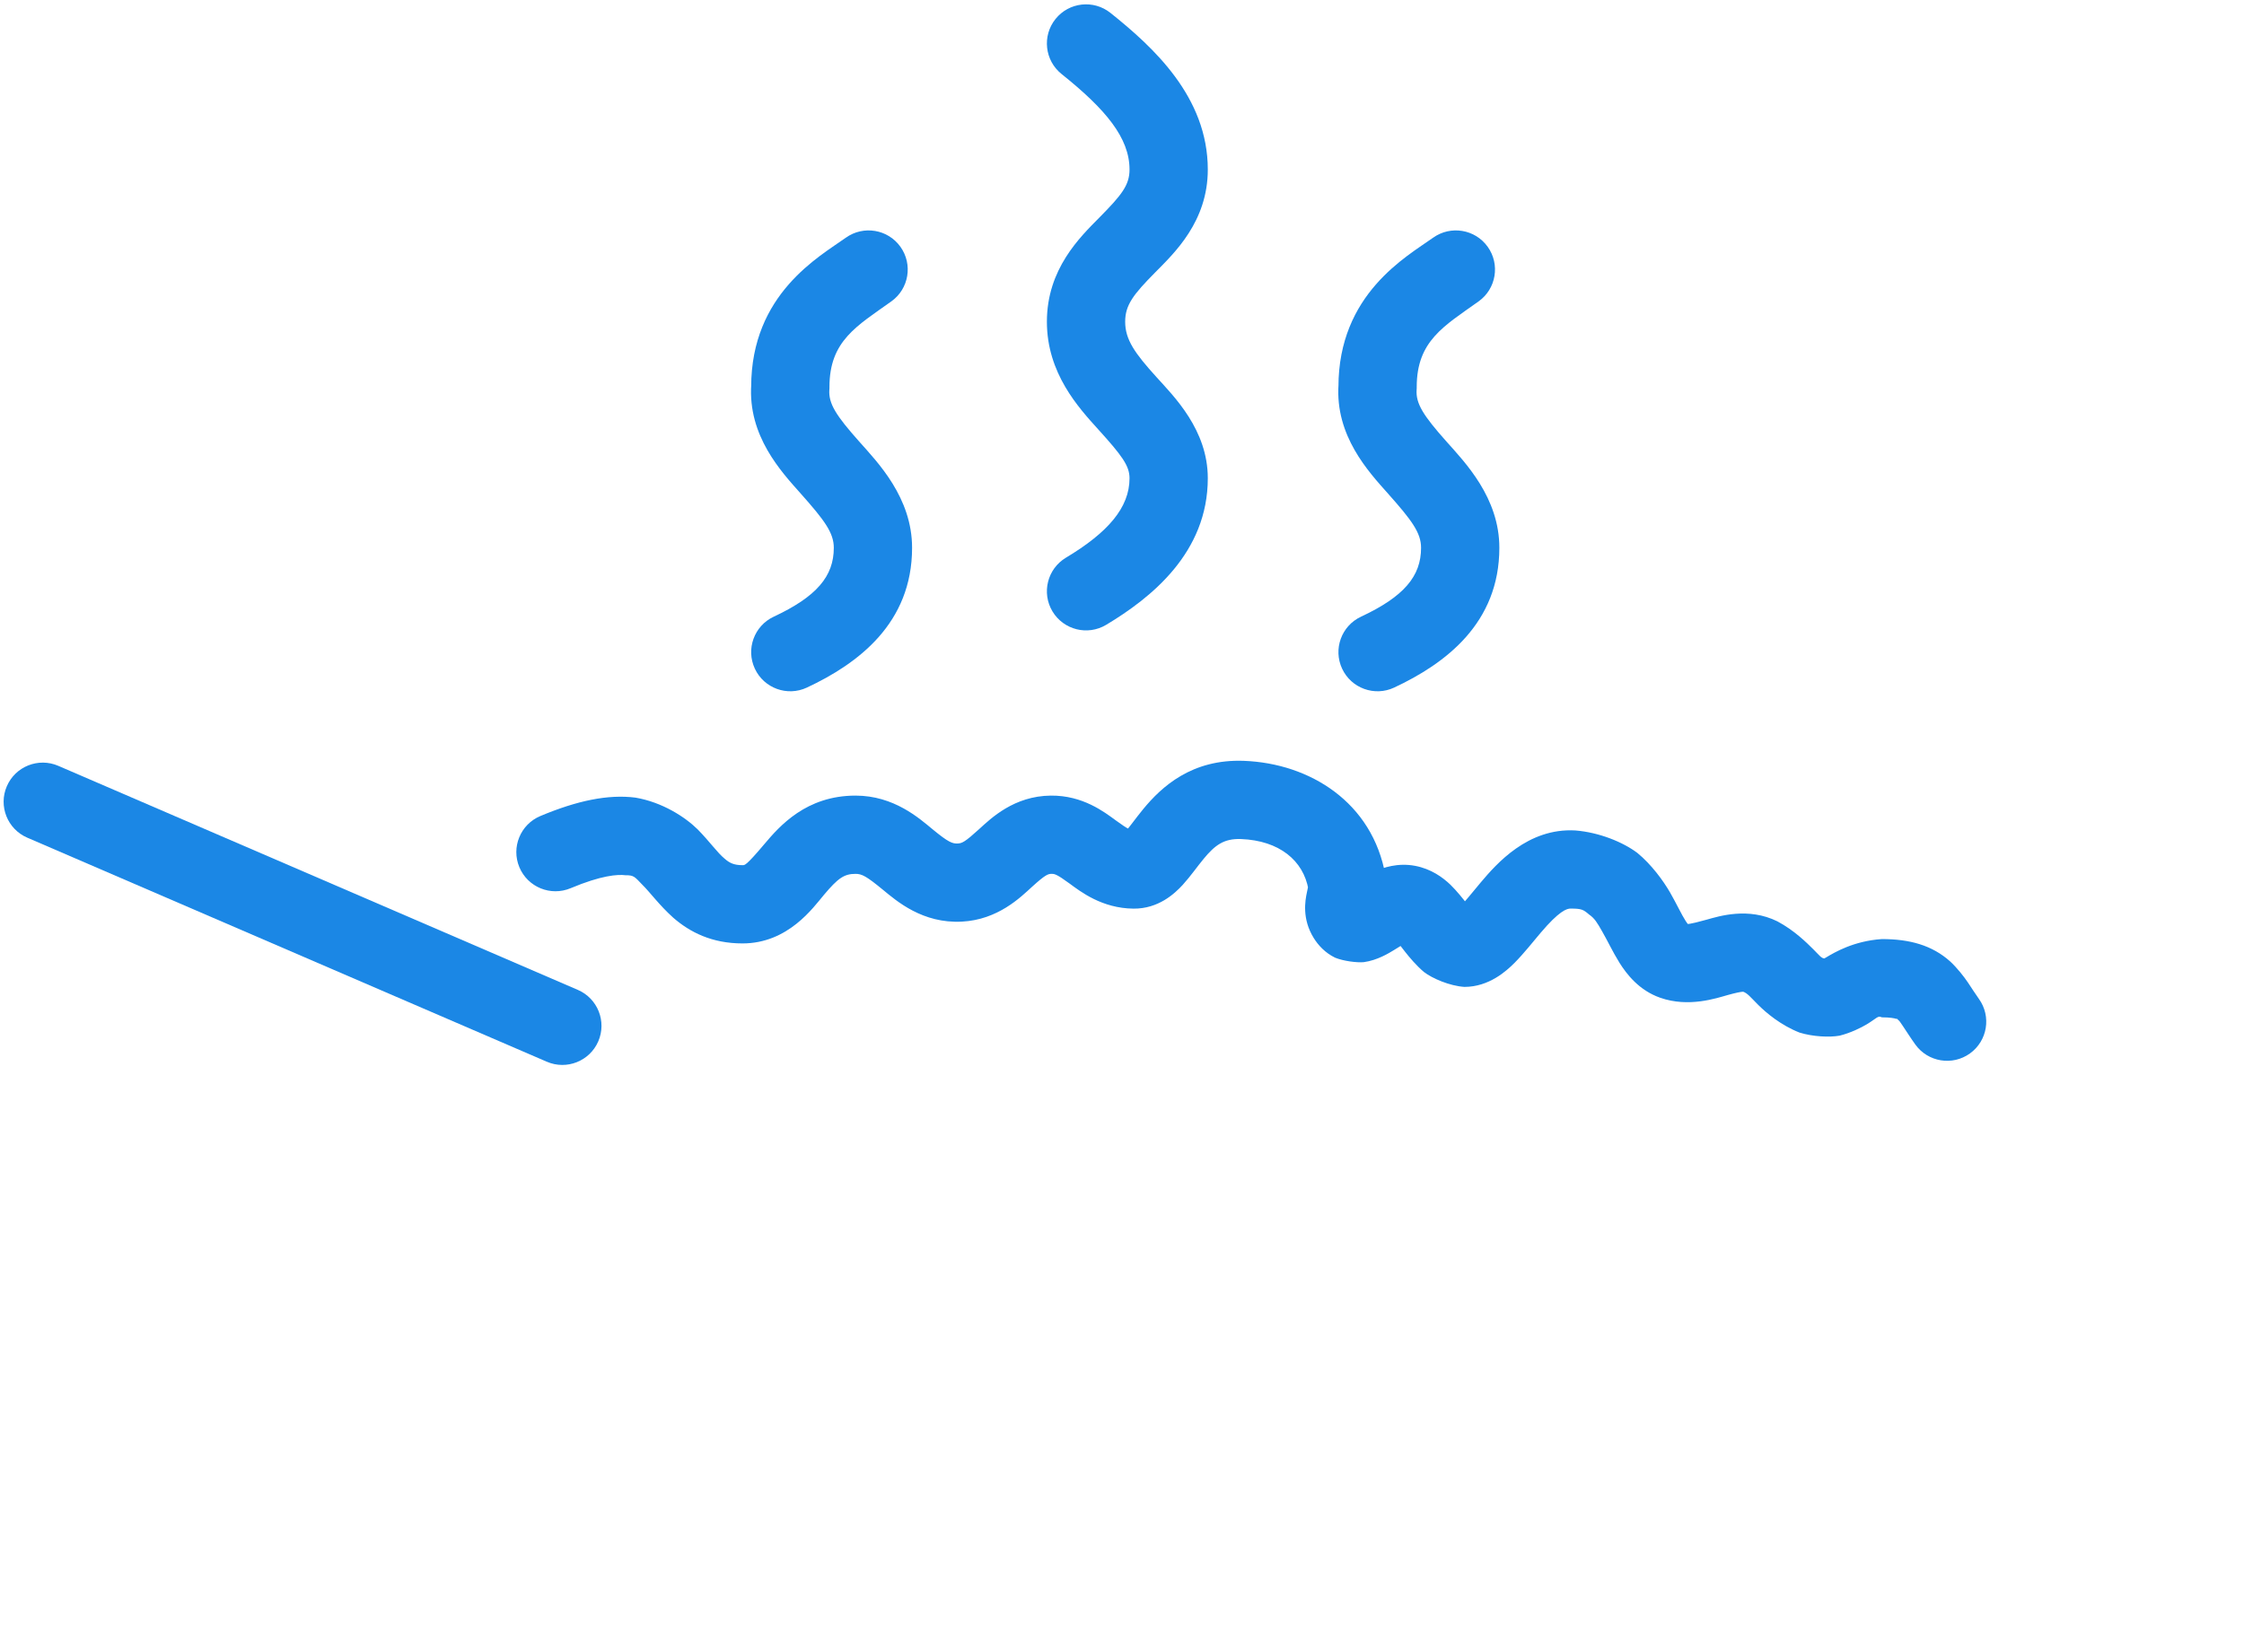 <svg width="258" height="190" viewBox="0 0 258 190" version="1.1" xmlns="http://www.w3.org/2000/svg" xmlns:xlink="http://www.w3.org/1999/xlink">
<title>meal</title>
<desc>Created using Figma</desc>
<g id="Canvas" transform="translate(615 -236)">
<g id="meal">
<g id="Vector 11">
<use xlink:href="#path0_stroke" transform="translate(-551.135 327.991)" fill="#1B87E5"/>
</g>
<g id="Rectangle 11">
<use xlink:href="#path1_fill" transform="matrix(0.918 0.396 -0.396 0.918 -612.433 322.293)" fill="#1B87E5"/>
</g>
<g id="Rectangle">
<mask id="mask0_outline_ins">
<use xlink:href="#path2_fill" fill="white" transform="translate(-613.635 366)"/>
</mask>
<g mask="url(#mask0_outline_ins)">
<use xlink:href="#path3_stroke_2x" transform="translate(-613.635 366)" fill="#1B87E5"/>
</g>
</g>
<g id="Rectangle 2">
<mask id="mask1_outline_ins">
<use xlink:href="#path4_fill" fill="white" transform="translate(-589.635 383)"/>
</mask>
<g mask="url(#mask1_outline_ins)">
<use xlink:href="#path5_stroke_2x" transform="translate(-589.635 383)" fill="#1B87E5"/>
</g>
</g>
<g id="Vector 10">
<use xlink:href="#path6_stroke" transform="translate(-524.155 267)" fill="#1B87E5"/>
</g>
<g id="Vector 10">
<use xlink:href="#path6_stroke" transform="translate(-456.635 267)" fill="#1B87E5"/>
</g>
<g id="Vector 10">
<use xlink:href="#path7_stroke" transform="translate(-490.135 241)" fill="#1B87E5"/>
</g>
</g>
</g>
<defs>
<path id="path0_stroke" d="M 46.5 9.509L 46.737 14.002L 46.737 14.002L 46.5 9.509ZM 57 4.009L 56.959 -0.491L 57 4.009ZM 66.5 8.009L 66.459 12.508L 66.459 12.508L 66.5 8.009ZM 79 0.009L 78.824 4.505L 79 0.009ZM 91 9.509L 95.432 8.727L 95.432 8.727L 91 9.509ZM 91 13.509L 94.827 11.141L 94.827 11.141L 91 13.509ZM 98 12.009L 97.164 16.43L 97.164 16.43L 98 12.009ZM 117 8.009L 117.253 3.516L 117 8.009ZM 128.5 18.509L 127.004 22.753L 127.004 22.753L 128.5 18.509ZM 138.5 18.009L 140.492 13.973L 140.492 13.973L 138.5 18.009ZM 144.5 22.509L 143.034 26.763L 143.034 26.763L 144.5 22.509ZM 156.346 28.135C 157.796 30.153 160.608 30.613 162.626 29.163C 164.644 27.712 165.105 24.901 163.654 22.883L 156.346 28.135ZM -1.74 1.859C -4.032 2.82 -5.111 5.457 -4.15 7.749C -3.189 10.041 -0.552 11.12 1.74 10.159L -1.74 1.859ZM 21.5 16.509C 26.752 16.509 29.636 12.381 30.877 10.911C 32.485 9.004 33.182 8.509 34.5 8.509L 34.5 -0.491C 28.818 -0.491 25.765 3.013 23.998 5.107C 21.864 7.636 21.748 7.509 21.5 7.509L 21.5 16.509ZM 34.5 8.509C 35.233 8.509 35.751 8.778 37.643 10.335C 39.247 11.655 42.216 14.241 46.737 14.002L 46.263 5.015C 45.636 5.048 45.182 4.884 43.362 3.386C 41.83 2.125 38.922 -0.491 34.5 -0.491L 34.5 8.509ZM 46.737 14.002C 50.88 13.784 53.473 11.2 54.78 10.008C 56.353 8.573 56.648 8.512 57.041 8.508L 56.959 -0.491C 52.724 -0.453 50.079 2.114 48.715 3.358C 47.085 4.845 46.743 4.99 46.263 5.015L 46.737 14.002ZM 57.041 8.508C 57.389 8.505 57.645 8.555 59.095 9.615C 60.354 10.534 62.816 12.475 66.459 12.508L 66.541 3.509C 66.158 3.505 65.884 3.428 64.405 2.348C 63.118 1.407 60.636 -0.525 56.959 -0.491L 57.041 8.508ZM 66.459 12.508C 69.32 12.534 71.188 10.784 72.117 9.774C 73.04 8.754 73.816 7.628 74.532 6.769C 75.817 5.213 76.851 4.428 78.824 4.505L 79.176 -4.488C 73.149 -4.724 69.683 -1.493 67.593 1.037C 66.622 2.221 65.992 3.156 65.493 3.682C 65 4.218 65.43 3.499 66.541 3.509L 66.459 12.508ZM 78.824 4.505C 83.235 4.678 85.987 6.99 86.568 10.29L 95.432 8.727C 93.938 0.254 86.71 -4.193 79.176 -4.488L 78.824 4.505ZM 86.568 10.29C 86.512 9.968 86.631 9.527 86.392 10.65C 86.195 11.576 85.811 13.676 87.173 15.877L 94.827 11.141C 95.041 11.488 95.163 11.905 95.185 12.294C 95.201 12.59 95.147 12.751 95.195 12.525C 95.206 12.473 95.371 11.782 95.449 11.263C 95.548 10.606 95.609 9.732 95.432 8.727L 86.568 10.29ZM 87.173 15.877C 87.688 16.708 88.474 17.583 89.639 18.151C 90.592 18.539 92.142 18.738 92.937 18.663C 94.508 18.448 95.847 17.609 96.345 17.309C 97.028 16.896 97.448 16.606 97.803 16.461C 98.092 16.33 97.778 16.546 97.164 16.43L 98.836 7.587C 96.849 7.211 95.156 7.782 94.105 8.256C 93.12 8.715 92.238 9.277 91.698 9.601C 90.973 10.039 91.169 9.821 91.719 9.746C 92.15 9.687 92.843 9.7 93.582 10.06C 94.302 10.411 94.68 10.904 94.827 11.141L 87.173 15.877ZM 97.164 16.43C 96.698 16.342 96.522 16.116 96.687 16.273C 96.953 16.505 97.204 16.86 97.688 17.478C 98.173 18.098 98.971 19.048 99.843 19.79C 100.802 20.53 102.801 21.397 104.5 21.509L 104.5 12.509C 104.767 12.509 105.024 12.566 105.238 12.654C 105.177 12.61 105.583 12.867 105.528 12.812C 105.349 12.698 105.218 12.497 104.775 11.931C 104.332 11.365 103.659 10.503 102.887 9.749C 102.014 8.919 100.685 7.937 98.836 7.587L 97.164 16.43ZM 104.5 21.509C 107.33 21.509 109.321 19.689 110.273 18.739C 111.34 17.661 112.355 16.362 113.263 15.294C 115.372 12.806 116.269 12.475 116.747 12.502L 117.253 3.516C 111.779 3.208 108.176 7.377 106.399 9.473C 105.363 10.696 104.588 11.71 103.913 12.371C 103.122 13.161 103.42 12.509 104.5 12.509L 104.5 21.509ZM 116.747 12.502C 117.978 12.504 118.18 12.62 118.831 13.18C 119.479 13.626 119.762 14.112 120.348 15.141C 120.937 16.156 121.543 17.464 122.335 18.738C 123.15 20.029 124.557 21.89 127.004 22.753L 129.996 14.265C 130.443 14.422 130.413 14.675 129.946 13.935C 129.457 13.178 128.938 12.033 128.152 10.656C 127.363 9.293 126.021 7.446 124.388 6.101C 122.758 4.871 120.022 3.739 117.253 3.516L 116.747 12.502ZM 127.004 22.753C 130.283 23.909 133.484 22.806 134.775 22.445C 136.685 21.91 136.67 22.124 136.508 22.044L 140.492 13.973C 137.135 12.316 133.8 13.372 132.349 13.778C 130.279 14.357 130.077 14.293 129.996 14.265L 127.004 22.753ZM 136.508 22.044C 137.065 22.238 137.359 22.656 138.272 23.567C 139.187 24.479 140.871 25.914 143.034 26.763L 145.966 18.254C 145.505 18.199 145.433 17.999 144.627 17.194C 143.818 16.388 142.423 15.007 140.492 13.973L 136.508 22.044ZM 143.034 26.763C 144.558 27.237 146.471 27.327 147.64 27.117C 148.883 26.81 150.104 26.206 150.741 25.825C 151.991 25.069 152.01 24.789 152.5 25.009L 152.5 16.009C 149.234 16.228 147.029 17.56 146.105 18.11C 145.656 18.382 145.797 18.261 145.8 18.307C 145.877 18.257 146.218 18.392 145.966 18.254L 143.034 26.763ZM 152.5 25.009C 153.448 25.009 153.927 25.113 154.137 25.179C 154.412 25.232 154.175 25.103 154.347 25.284C 154.536 25.426 154.597 25.538 154.94 26.047C 155.295 26.569 155.742 27.29 156.346 28.135L 163.654 22.883C 163.231 22.298 162.852 21.68 162.389 20.996C 161.915 20.299 161.166 19.34 160.363 18.59C 158.279 16.717 155.694 16.009 152.5 16.009L 152.5 25.009ZM 1.74 10.159C 5.268 8.679 7.133 8.551 8.057 8.668C 9.03 8.657 9.11 8.855 9.974 9.747C 10.864 10.616 11.92 12.096 13.541 13.552C 15.459 15.221 17.986 16.509 21.5 16.509L 21.5 7.509C 20.48 7.509 19.99 7.233 19.449 6.763C 18.611 6.077 17.765 4.839 16.35 3.395C 14.911 1.974 12.284 0.266 9.189 -0.26C 6.046 -0.659 2.482 0.088 -1.74 1.859L 1.74 10.159Z"/>
<path id="path1_fill" d="M 0 4.5C 0 2.015 2.015 0 4.5 0L 69.576 0C 72.061 0 74.076 2.015 74.076 4.5L 74.076 4.5C 74.076 6.985 72.061 9 69.576 9L 4.5 9C 2.015 9 0 6.985 0 4.5L 0 4.5Z"/>
<path id="path2_fill" d="M 0 5.365C 0 2.402 2.402 0 5.365 0L 250.635 0C 253.598 0 256 2.402 256 5.365L 256 5.365C 256 16.761 246.761 26 235.365 26L 20.635 26C 9.239 26 0 16.761 0 5.365L 0 5.365Z"/>
<path id="path3_stroke_2x" d="M 5.365 9L 250.635 9L 250.635 -9L 5.365 -9L 5.365 9ZM 235.365 17L 20.635 17L 20.635 35L 235.365 35L 235.365 17ZM 5.365 -9C -2.569 -9 -9 -2.569 -9 5.365L 9 5.365C 9 7.373 7.373 9 5.365 9L 5.365 -9ZM 250.635 9C 248.627 9 247 7.373 247 5.365L 265 5.365C 265 -2.569 258.569 -9 250.635 -9L 250.635 9ZM 247 5.365C 247 11.791 241.791 17 235.365 17L 235.365 35C 251.732 35 265 21.732 265 5.365L 247 5.365ZM 20.635 17C 14.209 17 9 11.791 9 5.365L -9 5.365C -9 21.732 4.268 35 20.635 35L 20.635 17Z"/>
<path id="path4_fill" d="M 0 0L 208 0L 206.329 10.266C 203.257 29.138 186.956 43 167.835 43L 40.164 43C 21.044 43 4.743 29.138 1.671 10.266L 0 0Z"/>
<path id="path5_stroke_2x" d="M 0 0L 0 -9L -10.584 -9L -8.883 1.446L 0 0ZM 208 0L 216.883 1.446L 218.584 -9L 208 -9L 208 0ZM 1.671 10.266L -7.212 11.712L 1.671 10.266ZM 0 9L 208 9L 208 -9L 0 -9L 0 9ZM 199.117 -1.446L 197.446 8.82L 215.212 11.712L 216.883 1.446L 199.117 -1.446ZM 167.835 34L 40.164 34L 40.164 52L 167.835 52L 167.835 34ZM 10.554 8.82L 8.883 -1.446L -8.883 1.446L -7.212 11.712L 10.554 8.82ZM 197.446 8.82C 195.082 23.337 182.543 34 167.835 34L 167.835 52C 191.368 52 211.431 34.94 215.212 11.712L 197.446 8.82ZM 40.164 34C 25.457 34 12.918 23.337 10.554 8.82L -7.212 11.712C -3.431 34.94 16.632 52 40.164 52L 40.164 34Z"/>
<path id="path6_stroke" d="M 11.635 3.662C 13.658 2.217 14.126 -0.593 12.682 -2.616C 11.237 -4.638 8.427 -5.106 6.404 -3.662L 11.635 3.662ZM 0.02 13.5L 4.509 13.812L 4.52 13.656L 4.52 13.5L 0.02 13.5ZM -1.887 39.924C -4.138 40.977 -5.109 43.655 -4.056 45.907C -3.003 48.158 -0.325 49.129 1.926 48.076L -1.887 39.924ZM 6.404 -3.662C 3.378 -1.5 -4.48 2.799 -4.48 13.5L 4.52 13.5C 4.52 8.201 7.662 6.5 11.635 3.662L 6.404 -3.662ZM -4.469 13.188C -4.882 19.131 -1.006 23.264 1.211 25.757C 3.947 28.834 5.02 30.271 5.02 32L 14.02 32C 14.02 26.229 10.081 22.188 7.936 19.776C 5.271 16.779 4.398 15.413 4.509 13.812L -4.469 13.188ZM 5.02 32C 5.02 35.275 3.048 37.616 -1.887 39.924L 1.926 48.076C 7.82 45.319 14.02 40.679 14.02 32L 5.02 32Z"/>
<path id="path7_stroke" d="M 2.811 -3.514C 0.87 -5.066 -1.961 -4.752 -3.514 -2.811C -5.066 -0.87 -4.752 1.961 -2.811 3.514L 2.811 -3.514ZM -2.315 59.141C -4.446 60.42 -5.137 63.184 -3.859 65.315C -2.58 67.446 0.184 68.137 2.315 66.859L -2.315 59.141ZM -2.811 3.514C 2.276 7.584 5 10.863 5 14.5L 14 14.5C 14 6.137 7.724 0.416 2.811 -3.514L -2.811 3.514ZM 5 14.5C 5 16.286 4.109 17.413 1.549 20.003C -0.7 22.279 -4.5 25.93 -4.5 32L 4.5 32C 4.5 30.07 5.45 28.86 7.951 26.329C 10.141 24.113 14 20.49 14 14.5L 5 14.5ZM -4.5 32C -4.5 37.94 -0.859 41.883 1.413 44.394C 4.132 47.399 5 48.566 5 50L 14 50C 14 44.434 10.118 40.601 8.087 38.356C 5.609 35.617 4.5 34.06 4.5 32L -4.5 32ZM 5 50C 5 53.391 2.504 56.25 -2.315 59.141L 2.315 66.859C 7.496 63.75 14 58.563 14 50L 5 50Z"/>
</defs>
</svg>
